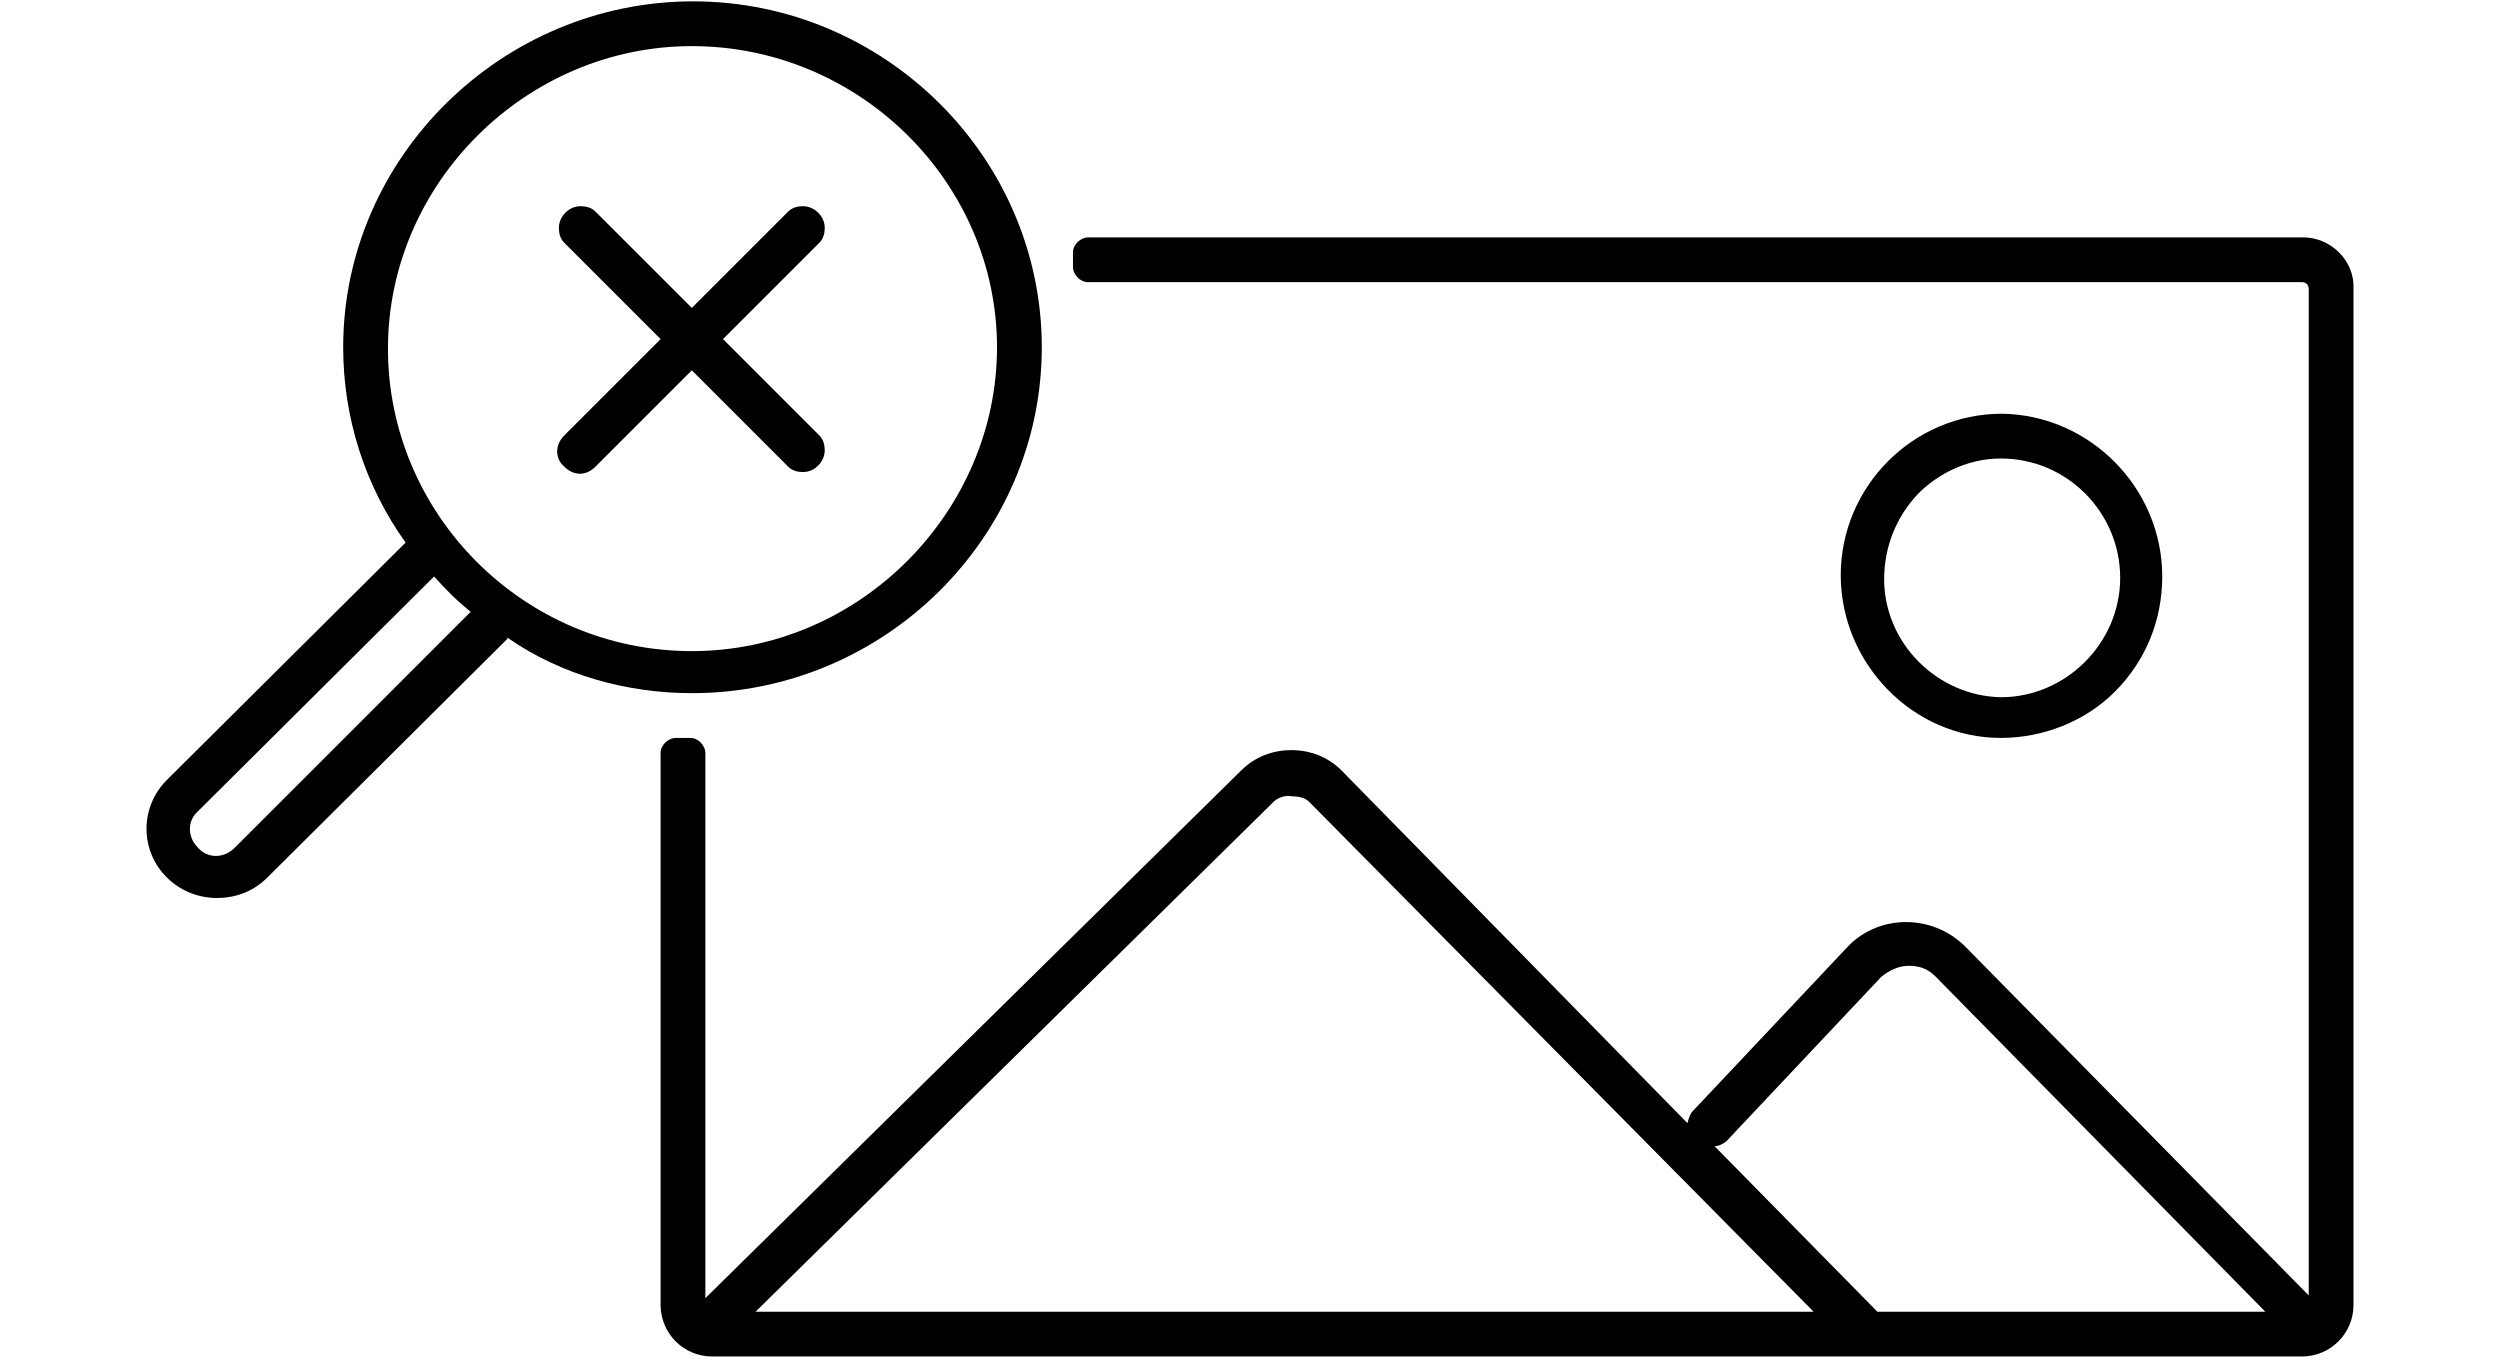 <?xml version="1.0" encoding="utf-8"?>
<!-- Generator: Adobe Illustrator 21.1.0, SVG Export Plug-In . SVG Version: 6.00 Build 0)  -->
<svg version="1.1" id="content" xmlns="http://www.w3.org/2000/svg" xmlns:xlink="http://www.w3.org/1999/xlink" x="0px" y="0px"
	 viewBox="0 0 184.3 100.1" style="enable-background:new 0 0 184.3 100.1;" xml:space="preserve">
<g>
	<path d="M51,51.1C51.1,51.1,51.1,51.1,51,51.1c14.2,0,25.8-11.5,25.8-25.5S65.2,0.1,51.1,0.1S25.3,11.6,25.3,25.6
		c0,5.2,1.6,10.2,4.6,14.4L12.3,57.5c-1,1-1.5,2.3-1.5,3.6c0,2.8,2.3,5.1,5.2,5.1c1.4,0,2.7-0.5,3.7-1.5l17.7-17.6c0,0,0,0,0-0.1
		C41.4,49.8,46.3,51.1,51,51.1z M51,3.4c12.4,0,22.5,10.1,22.5,22.2S63.4,48,51,48S28.6,37.9,28.6,25.7S38.8,3.4,51,3.4L51,3.4z
		 M17.3,62.5c-0.8,0.8-2,0.8-2.7,0c-0.8-0.8-0.8-2,0-2.7L32,42.5c0.9,1,1.7,1.8,2.7,2.6L17.3,62.5z"/>
	<path d="M41.6,34.4c0.7,0.7,1.6,0.7,2.3,0l7.1-7.1l7.1,7.1c0.3,0.3,0.7,0.4,1.1,0.4c0.9,0,1.6-0.8,1.6-1.6c0-0.4-0.1-0.8-0.4-1.1
		L53.3,25l7.1-7.1c0.3-0.3,0.4-0.7,0.4-1.1c0-0.9-0.8-1.6-1.6-1.6c-0.4,0-0.8,0.1-1.1,0.4L51,22.7l-7.1-7.1
		c-0.3-0.3-0.7-0.4-1.1-0.4c-0.9,0-1.6,0.8-1.6,1.6c0,0.4,0.1,0.8,0.4,1.1l7.1,7.1l-7.1,7.1C40.9,32.8,40.9,33.8,41.6,34.4z"/>
	<path d="M147.5,54.4c3.1,0,6.2-1.2,8.4-3.4c2.3-2.3,3.5-5.3,3.5-8.5c0-6.5-5.3-11.9-11.8-12l0,0l0,0c-6.6,0-11.9,5.4-11.9,11.9
		S141,54.4,147.5,54.4L147.5,54.4z M138.9,42.7c0-2.4,0.9-4.6,2.5-6.3c1.6-1.6,3.8-2.6,6.1-2.6l0,0c4.9,0,8.8,4,8.8,8.8
		s-4,8.8-8.8,8.8l0,0C142.8,51.3,138.9,47.4,138.9,42.7L138.9,42.7L138.9,42.7z"/>
	<path d="M169.8,17.5H80.2c-0.5,0-1.1,0.5-1.1,1.1v1.1c0,0.5,0.5,1.1,1.1,1.1h89.5c0.3,0,0.5,0.2,0.5,0.5v74.2l-25.4-25.8
		c-2.4-2.3-6.2-2.3-8.5,0l-11.5,12.2c-0.2,0.2-0.3,0.5-0.4,0.9l-25.5-26c-1-1-2.3-1.5-3.7-1.5c-1.4,0-2.7,0.5-3.7,1.5L52,95.7V55.5
		c0-0.5-0.5-1.1-1.1-1.1h-1.1c-0.5,0-1.1,0.5-1.1,1.1v40.7c0,2.1,1.7,3.8,3.8,3.8h117.2c2.1,0,3.8-1.7,3.8-3.8V21.3
		C173.6,19.2,171.8,17.5,169.8,17.5z M55.7,96.7l38.2-37.6c0.3-0.3,0.9-0.5,1.3-0.4c0.5,0,1,0.1,1.3,0.4l37.2,37.6H55.7z
		 M138.4,96.7l-12-12.2c0.3,0,0.7-0.2,0.9-0.4L138.7,72c0.5-0.4,1.2-0.8,2-0.8s1.4,0.2,2,0.8L167,96.7H138.4z"/>
</g>
</svg>
